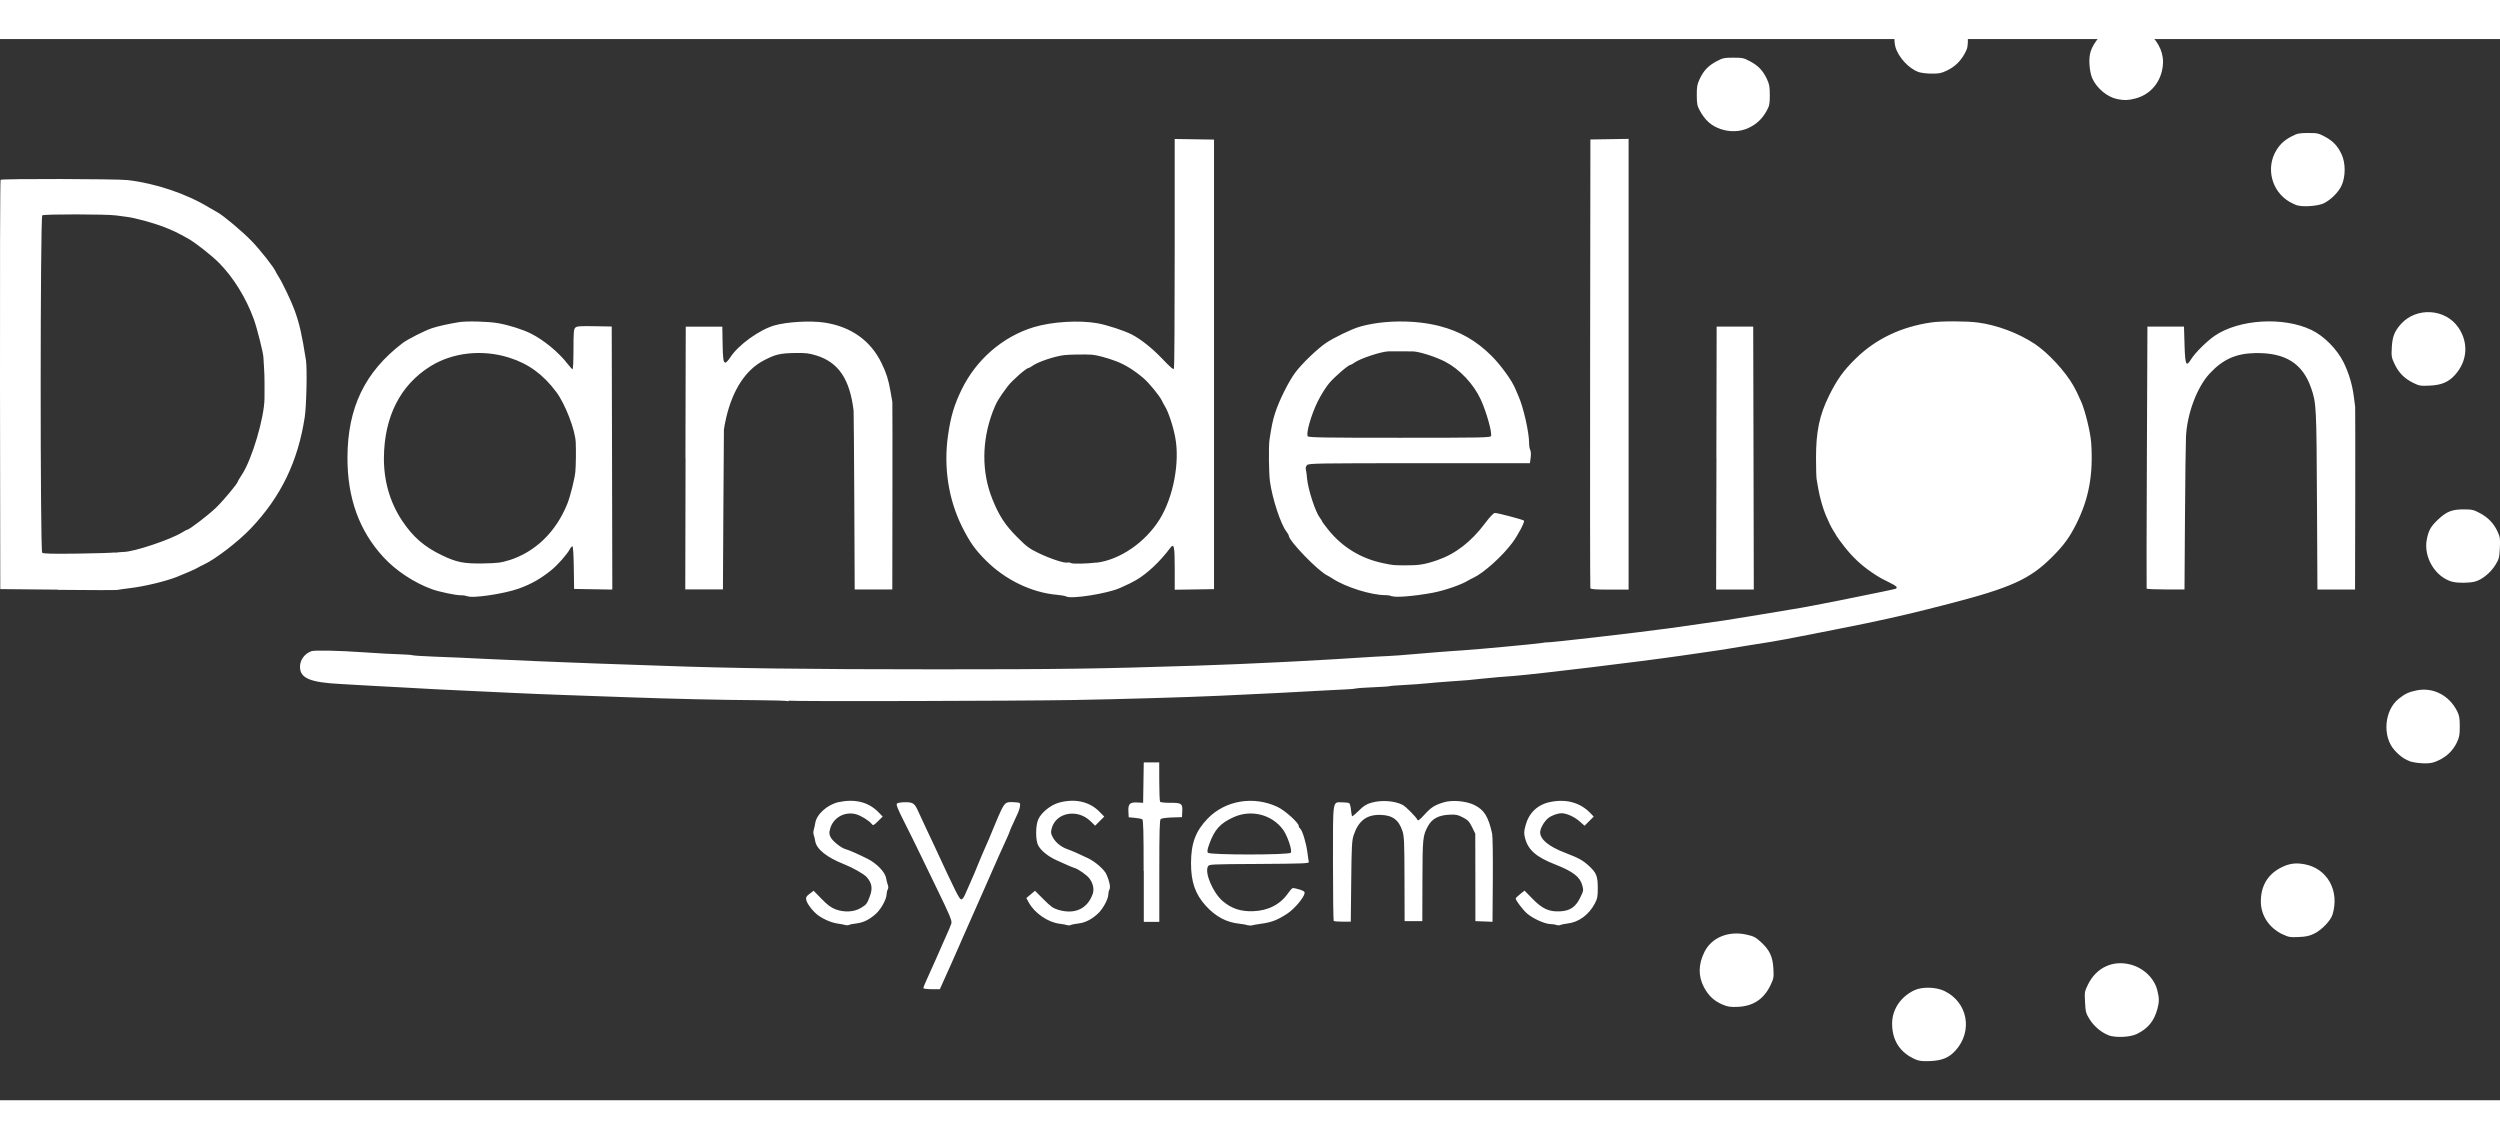 <svg xmlns="http://www.w3.org/2000/svg" width="640" height="291.66" viewBox="0 10 640 271.66">
  <rect x="0" y="10" width="640" height="271.66" fill="#333333" stroke="none"/>
  <path d="M490.477 271.258c-4.005-1.687-6.095-4.844-6.095-9.21 0-3.594 2.13-6.817 5.624-8.51 2.004-.97 5.557-.904 7.746.146 5.986 2.87 7.372 10.255 2.86 15.248-1.65 1.828-3.44 2.577-6.45 2.7-1.937.08-2.824-.01-3.685-.374zm49.25-6.26c-1.863-.736-3.72-2.32-4.818-4.11-.92-1.485-1.01-1.855-1.14-4.322-.14-2.593-.11-2.77.75-4.518 2.12-4.313 6.29-6.296 10.82-5.145 3.38.86 6.11 3.45 6.92 6.568.52 2.02.53 2.96.04 4.8-.83 3.09-2.42 5.05-5.25 6.42-1.75.86-5.57 1.02-7.34.32zm-98.853-7.872c-2.058-.875-3.513-2.242-4.64-4.36-1.525-2.86-1.485-5.897.12-9.102 1.834-3.666 6.135-5.43 10.738-4.406 1.873.416 2.33.653 3.715 1.918 2.212 2.022 3.004 3.708 3.18 6.762.13 2.28.082 2.552-.734 4.262-1.71 3.58-4.443 5.392-8.384 5.553-1.96.08-2.55-.012-4-.627zm-204.53-4.107c0-.16.397-1.15.882-2.2 1.022-2.22 1.698-3.73 2.387-5.32.948-2.19 1.487-3.42 2.058-4.68 1.12-2.46 1.7-3.84 1.88-4.42.2-.66-.41-2.13-3.57-8.62-1.1-2.26-2.95-6.09-4.12-8.51-1.16-2.42-3.12-6.38-4.35-8.81-1.71-3.39-2.15-4.49-1.89-4.75.19-.19 1.12-.34 2.1-.34 2.08 0 2.43.26 3.44 2.54.38.86 1.21 2.64 1.84 3.97.64 1.32 1.57 3.3 2.07 4.39 5.81 12.54 6.47 13.86 7.02 13.97.26.05.65-.48 1.05-1.42.71-1.64 1.87-4.29 2.28-5.19.14-.31.51-1.21.81-1.99.3-.78.89-2.18 1.3-3.12 1.63-3.68 2.06-4.67 2.67-6.24.3-.78.89-2.18 1.31-3.12 1.74-3.91 1.77-3.94 4.28-3.78 1.34.08 1.4.12 1.34.89-.03.44-.3 1.33-.6 1.98-1.48 3.18-2.03 4.42-2.03 4.56 0 .09-.39 1.02-.88 2.07-1.1 2.4-2.59 5.72-3.52 7.86-.67 1.54-1.43 3.28-2.15 4.89-1.2 2.69-1.62 3.63-2.1 4.75-.64 1.48-1.38 3.15-3.26 7.37-.27.62-.72 1.64-.99 2.27-.81 1.87-1.44 3.31-2.25 5.1l-1.29 2.86-.98 2.19-.47 1.06h-2.11c-1.22 0-2.11-.12-2.11-.29zm347.96-13.84c-3.45-1.69-5.527-4.84-5.527-8.4 0-3.93 1.698-6.84 5.013-8.6 2.092-1.11 3.828-1.37 6.19-.93 5.828 1.1 8.98 6.76 7.155 12.86-.464 1.55-2.766 3.96-4.675 4.89-1.27.62-2.082.8-4.023.88-2.224.09-2.578.03-4.133-.73zm-367.81-2.31c-.23-.13-1.083-.31-1.896-.41-1.58-.2-3.62-1.04-5.105-2.1-1.303-.93-2.88-2.95-3.078-3.93-.145-.73-.027-.95.85-1.62l1.02-.78 2.053 2.1c1.573 1.61 2.42 2.23 3.615 2.68 2.156.79 4.638.67 6.314-.31 1.547-.91 1.688-1.09 2.438-3.12.73-1.98.502-3.32-.818-4.83-.69-.79-3.525-2.4-5.81-3.31-4.446-1.76-7.047-3.85-7.383-5.92-.092-.57-.265-1.28-.385-1.59-.12-.31-.12-.88.01-1.28.12-.4.3-1.18.38-1.73.34-2.28 3.16-4.79 6.05-5.39 4.16-.87 7.6.01 10.11 2.57l1.11 1.14-1.21 1.2c-1.06 1.05-1.26 1.14-1.55.75-.66-.86-2.74-2.17-4.03-2.53-2.92-.82-5.9.85-6.67 3.72-.27.99-.25 1.37.12 2.13.46.97 2.71 2.78 3.8 3.06.8.2 3.33 1.31 5.68 2.49 2.32 1.16 4.48 3.41 4.73 4.92.1.6.3 1.39.44 1.75.17.42.16.84-.02 1.18-.16.29-.29.84-.29 1.22 0 1.18-1.34 3.68-2.61 4.88-1.64 1.54-3.3 2.38-5.11 2.59-.83.09-1.7.26-1.93.39-.24.12-.62.12-.85-.01zm56.694 0c-.23-.13-1.08-.3-1.892-.39-2.982-.34-6.445-2.71-7.93-5.44l-.618-1.14 1.107-.93 1.108-.93 2.203 2.21c1.834 1.84 2.463 2.29 3.762 2.67 4.205 1.25 7.464-.26 8.804-4.07.428-1.22.085-2.79-.877-4.01-.668-.85-2.75-2.31-3.72-2.62-.72-.23-1.904-.73-4.774-2.05-2.19-1.01-4-2.52-4.64-3.86-.65-1.38-.61-5.06.08-6.57.79-1.74 3.16-3.66 5.23-4.24 4.08-1.15 7.86-.32 10.41 2.28l1.25 1.27-1.17 1.16-1.16 1.17-1.23-1.19c-3.33-3.2-8.75-2.21-9.87 1.8-.29 1.06-.27 1.34.24 2.33.66 1.29 2.11 2.49 3.67 3.04 1.2.42 3.08 1.24 5.39 2.36 1.85.88 4.18 2.93 4.7 4.14.78 1.76 1.07 3.27.76 3.85-.16.3-.29.86-.29 1.24 0 1.18-1.34 3.68-2.61 4.88-1.64 1.54-3.3 2.39-5.1 2.59-.82.09-1.69.27-1.93.39-.23.12-.62.12-.85 0zm46.213.02c-.23-.14-1.19-.33-2.12-.42-3.31-.34-6.05-1.8-8.59-4.58-2.7-2.97-3.8-6.12-3.79-10.92.01-5.09 1.17-8.21 4.25-11.4 4.53-4.69 11.8-5.9 17.93-2.98 1.88.89 5.39 4.05 5.39 4.84 0 .21.18.53.39.71.56.46 1.55 3.78 1.84 6.12.14 1.09.29 2.17.36 2.41.1.37-1.47.43-12.7.5-12.76.07-12.82.07-13.14.67-.87 1.63 1.32 6.73 3.79 8.84 2.24 1.91 4.61 2.7 7.78 2.59 3.88-.13 6.97-1.73 8.99-4.65.43-.62.93-1.18 1.11-1.25.18-.07.97.08 1.75.33 1.12.36 1.4.57 1.33.99-.2 1.17-2.66 4.05-4.44 5.21-2.57 1.67-3.96 2.2-6.68 2.58-1 .14-2.08.32-2.39.42-.31.09-.76.05-.99-.08zm11.04-18.58c.44-.52-.83-4.32-1.96-5.88-2.83-3.92-8.19-5.28-12.7-3.22-3.42 1.56-4.85 3.14-6.2 6.86-.51 1.42-.59 1.94-.34 2.24.49.59 20.73.58 21.22-.01zm68.04 18.53c-.22-.15-.92-.27-1.54-.28-1.43-.02-4.36-1.32-5.94-2.64-1.09-.92-2.98-3.39-2.98-3.91 0-.12.51-.62 1.13-1.11l1.13-.9 2.06 2.11c2.47 2.52 4.18 3.32 6.94 3.2 2.6-.11 4.05-1.07 5.22-3.45.88-1.78.91-1.93.57-3.19-.58-2.19-2.38-3.58-7-5.39-4.79-1.88-6.85-3.68-7.63-6.64-.35-1.34-.33-1.71.11-3.37.85-3.17 3.07-5.28 6.22-5.94 4.18-.88 7.76.11 10.39 2.85l.83.87-1.17 1.17-1.17 1.17-1.31-1.15c-1.27-1.12-3.32-2.05-4.52-2.05-1.11 0-2.7.59-3.56 1.32-1 .84-1.98 2.6-1.98 3.55 0 1.82 2.19 3.64 6.3 5.22 3.67 1.41 4.63 1.95 6.26 3.46 1.85 1.72 2.19 2.59 2.19 5.63 0 2.13-.1 2.69-.74 3.9-1.52 2.9-4.14 4.83-7 5.15-.8.09-1.66.27-1.9.39s-.62.11-.85-.04zm-105.71-13.85c0-10.11-.08-13.08-.35-13.25-.19-.13-1.05-.29-1.91-.37l-1.56-.15-.08-1.46c-.11-1.96.37-2.44 2.32-2.32l1.45.08.08-5.17.08-5.18h3.96l.01 4.89c.01 2.69.1 5.02.21 5.18.12.17 1.25.29 2.59.28 2.91-.02 3.2.19 3.09 2.22l-.08 1.45-2.53.08c-1.39.04-2.7.22-2.9.39-.29.24-.37 2.97-.37 13.31V236h-3.97v-13.02zm48.66 12.83c-.1-.11-.19-6.79-.19-14.86 0-16.68-.16-15.57 2.36-15.56.81 0 1.61.1 1.79.21.18.11.38.88.46 1.7.08.82.21 1.56.29 1.64.08.08.85-.55 1.71-1.41 1.23-1.23 1.91-1.66 3.21-2.04 2.57-.75 5.96-.51 8.03.56.83.43 3.54 3.18 3.79 3.85.12.3.61-.08 1.76-1.34 1.73-1.9 2.59-2.45 4.98-3.18 2.17-.66 5.78-.33 7.87.72 2.48 1.25 3.53 2.95 4.5 7.32.14.62.21 5.95.17 11.84l-.08 10.71-2.19-.09-2.19-.08-.01-11.2-.02-11.19-.83-1.69c-.71-1.43-1.06-1.8-2.34-2.47-1.3-.68-1.77-.78-3.47-.7-2.73.13-4.41 1.02-5.44 2.88-1.36 2.46-1.42 3.03-1.45 14.02l-.03 10.35h-4.53l-.03-10.78c-.02-9.44-.09-10.97-.52-12.27-.97-2.92-2.56-4.08-5.68-4.15-3.51-.08-5.61 1.53-6.83 5.24-.44 1.34-.52 2.92-.61 11.83l-.11 10.27h-2.06c-1.13 0-2.14-.08-2.25-.19zm276-40.76c-1.71-.54-3.01-1.42-4.45-3.03-3.13-3.49-2.61-10.14 1.03-13.09 1.62-1.31 2.59-1.78 4.6-2.19 4.25-.88 8.39 1.24 10.43 5.34.54 1.08.66 1.77.66 3.86 0 2.16-.11 2.79-.74 4.11-.96 2.02-2.52 3.56-4.64 4.57-1.39.66-2.06.81-3.68.79-1.09-.01-2.52-.19-3.17-.39zm-415.59-15.55c-.42-.13-4.02-.24-8-.26-8.9-.05-22.1-.35-33.02-.75-2.34-.09-6.16-.22-8.5-.3-2.34-.08-5.91-.2-7.93-.28-2.02-.08-5.21-.2-7.08-.27s-4.8-.2-6.52-.29c-3.87-.2-8.44-.42-12.33-.58-4.37-.19-8.87-.42-16.58-.86-1.4-.08-3.7-.2-5.1-.27-1.4-.07-3.57-.19-4.82-.27-1.24-.08-3.35-.2-4.67-.27-7.91-.4-10.49-1.48-10.49-4.4 0-1.77 1.14-3.34 2.9-4 .8-.3 6.98-.17 13.55.29 3.89.27 7.07.44 9.55.52 1.28.04 2.56.14 2.84.23.28.09 2.87.25 5.76.36 5.05.19 6.46.25 13.6.6 4.08.2 8.5.39 12.9.57l6.8.27c5.51.22 10.77.42 15.31.56 2.34.08 6.23.21 8.65.3 18.37.68 37.53.94 70.87.94 32.09 0 41.59-.13 66.76-.94 6.14-.2 14.67-.55 20.7-.86l5.53-.28c5.3-.27 13.55-.76 19.56-1.16 1.17-.08 2.76-.16 3.54-.18.78-.02 3.46-.22 5.95-.44s5.36-.46 6.37-.53c1.02-.07 2.67-.19 3.69-.28 1.01-.09 2.2-.17 2.64-.18 1.56-.03 19.92-1.74 20.61-1.92.39-.1.91-.16 1.16-.13.74.09 22.62-2.43 31.44-3.63 3.5-.48 12.21-1.72 14.03-2 3.99-.63 12.76-2.07 19.84-3.27 3.7-.63 23.69-4.66 23.97-4.83.56-.35.19-.7-1.79-1.68-2.31-1.15-2.61-1.32-4.6-2.68-2.47-1.69-4.69-3.78-6.64-6.26-1.04-1.33-1.99-2.6-2.1-2.84-.11-.24-.46-.81-.77-1.28s-.76-1.3-1.01-1.84c-.24-.55-.67-1.51-.96-2.13-.68-1.51-1.6-4.7-1.96-6.81-.16-.94-.36-2.09-.44-2.55-.08-.47-.15-2.9-.15-5.39-.01-6.71.87-10.96 3.29-15.87 2.1-4.27 3.73-6.53 6.95-9.67 5.11-4.98 11.56-8.05 19.23-9.17 2.57-.38 8.99-.37 11.91.01 4.92.64 10.4 2.69 14.6 5.47 3.39 2.24 7.8 7 9.88 10.66.676 1.18 1 1.85 2.01 4.11 1.016 2.26 2.38 7.85 2.568 10.49.57 8.18-.57 14.382-3.84 20.9-1.76 3.485-3.16 5.4-6.21 8.45-5.65 5.64-10.5 7.83-26.38 11.94-8.91 2.3-13.25 3.32-20.84 4.92-2.65.56-14.47 2.91-17.15 3.41-1.323.25-2.98.57-3.682.71-1.54.32-5.41.96-10.2 1.7-1.95.3-3.81.61-4.14.68-.32.073-1.92.33-3.54.56l-8.9 1.29c-10.43 1.51-36.61 4.68-42.95 5.195-.7.053-2.426.19-3.83.293-1.4.11-3.57.32-4.82.46-2.39.28-3.28.36-8.08.68-1.635.11-4.06.31-5.38.45s-3.99.33-5.93.43c-1.94.1-3.61.23-3.72.3-.11.07-1.97.19-4.13.28s-4.17.223-4.45.31c-.29.084-1.44.19-2.55.235-1.12.04-3.12.14-4.44.22-9.58.54-15.25.83-27.93 1.41-8.484.39-25.05.87-37.275 1.09-14.18.25-72.31.39-73.07.17zm-82.27-26.85c-.23-.16-.93-.28-1.56-.27-1.22.03-5.51-.86-7.4-1.54-4.54-1.63-9.28-4.76-12.47-8.24-6.19-6.75-9.2-15.07-9.19-25.4.01-12.8 4.44-22.01 14.14-29.4 1.22-.93 5.63-3.17 7.46-3.78 1.45-.49 3.97-1.06 6.89-1.55 1.95-.33 7.6-.19 10.1.26 2.76.49 6.27 1.6 8.35 2.64 3.34 1.67 7.17 4.84 9.43 7.79.57.74 1.14 1.35 1.26 1.35.13 0 .23-2.29.23-5.09 0-4.28.07-5.16.46-5.54.39-.39 1.14-.44 4.89-.38l4.44.08.08 33.67.07 33.67-4.89-.08-4.89-.08-.08-5.46c-.04-3.18-.19-5.46-.34-5.46-.14 0-.42.28-.6.62-.76 1.43-3.15 4.14-4.83 5.5-2.7 2.18-5.17 3.59-8.32 4.71-3.85 1.38-12.2 2.59-13.18 1.92zm10.73-9.22c6.75-2.14 12.02-7.25 14.93-14.46.75-1.87 1.89-6.4 2.06-8.22.14-1.48.19-5.39.1-7.49-.13-3.21-2.7-9.86-4.97-12.9-3.38-4.53-7.1-7.24-12.07-8.81-6.89-2.18-14.5-1.34-20.2 2.23-7.67 4.79-11.77 12.86-11.87 23.34-.05 5.95 1.52 11.42 4.64 16.14 2.77 4.17 5.68 6.71 10.23 8.89 3.78 1.81 5.57 2.16 10.56 2.08 3.69-.07 4.57-.18 6.62-.83zm142.62 9.25c-.23-.14-1.32-.33-2.42-.43-6.38-.56-13.08-3.79-18.01-8.68-2.85-2.83-4.2-4.74-6.2-8.73-3.5-7.02-4.77-15.31-3.59-23.46.7-4.83 1.57-7.73 3.49-11.69 3.72-7.64 10.52-13.53 18.41-15.93 4.67-1.42 11.61-1.85 16.31-1.02 2.4.42 6.85 1.87 8.78 2.86 2.34 1.19 5.32 3.57 7.89 6.28 2.11 2.21 2.83 2.82 2.96 2.47.1-.25.18-13.59.18-29.64V35.58l5.03.076 5.04.078v115.088l-5.03.077-5.03.07v-5.32c0-5.9-.18-6.7-1.2-5.32-2.56 3.44-5.92 6.59-8.74 8.2-1.15.66-1.72.93-4.09 2-3.15 1.42-12.5 2.9-13.74 2.17zm7.8-8.64c6-.75 12.46-5.19 16.13-11.07 3.52-5.66 5.23-14.64 4-21.06-.57-3.01-1.81-6.67-2.71-8.04-.15-.23-.46-.81-.68-1.28-.61-1.28-3.24-4.5-4.68-5.74-2.32-2-4.68-3.47-6.96-4.35-2.14-.83-5-1.61-6.21-1.7-1.67-.12-5.86-.06-7.18.1-2.58.32-6.86 1.78-8.23 2.81-.37.28-.79.5-.93.5-.54 0-4.19 3.2-5.26 4.62-2.35 3.12-2.96 4.15-3.9 6.64-2.8 7.45-2.83 15.4-.08 22.25 1.73 4.31 3.25 6.64 6.32 9.73 2.5 2.51 3.16 3 5.59 4.16 3.02 1.45 6.54 2.6 7.32 2.4.27-.07.67-.02.88.12.39.26 4.07.19 6.62-.13zm75.55 8.6c-.23-.16-.95-.29-1.6-.29-3.7-.01-10.18-2.05-13.56-4.26-.47-.31-1.04-.64-1.27-.75-2.32-1.06-9.92-8.9-9.92-10.23 0-.15-.27-.62-.6-1.05-1.45-1.85-3.6-8.38-4.21-12.79-.29-2.11-.37-8.98-.13-10.62.55-3.66.8-4.85 1.44-6.9.99-3.13 3.48-8.14 5.2-10.43 1.71-2.28 5.7-6.11 7.89-7.57 2.08-1.38 6.56-3.54 8.55-4.11 6.01-1.73 14.12-1.8 20.41-.19 5.26 1.35 9.46 3.75 13.35 7.63 2.4 2.39 5.25 6.33 6.1 8.43.24.59.61 1.46.82 1.92 1.25 2.79 2.71 9.24 2.71 11.97 0 .68.13 1.49.29 1.79.17.31.22 1.14.11 1.96l-.19 1.42h-28.29c-25.96 0-28.33.04-28.76.47-.31.31-.41.71-.3 1.2.1.4.23 1.38.29 2.18.23 2.77 2.14 8.67 3.29 10.13.3.38.55.78.55.88 0 .1.69 1.04 1.53 2.09 3.61 4.52 8.4 7.46 14.1 8.64 2.6.54 2.56.54 5.57.56 3.54.03 5.16-.23 8.35-1.34 4.63-1.6 8.61-4.68 12.15-9.39 1.36-1.8 2.2-2.68 2.57-2.68.73 0 7.13 1.69 7.42 1.96.29.27-1.53 3.74-2.99 5.69-2.57 3.45-7.35 7.74-9.96 8.94-.48.22-1.07.53-1.3.68-1.66 1.06-6.05 2.58-9.11 3.16-4.66.87-9.78 1.29-10.44.84zm25.42-41c.34-.87-1.16-6.22-2.63-9.4-1.82-3.94-5.38-7.72-9.07-9.64-2.45-1.28-6.67-2.62-8.3-2.65-1.67-.03-5.5-.03-6.26-.01-1.89.05-7.39 1.89-8.75 2.92-.37.28-.79.51-.92.51-.53 0-4.02 2.99-5.46 4.68-.83.97-2.16 3.09-2.96 4.71-1.67 3.37-3.08 8.29-2.55 8.92.26.32 4.33.38 23.54.38 20.94 0 23.24-.04 23.39-.45zm-366.88 39.3l-14.74-.14L0 98.54c-.04-28.756.03-52.384.15-52.507.314-.313 29.76-.252 32.52.067 7.204.834 15.146 3.52 20.977 7.097.623.383 1.494.88 1.935 1.104 1.46.75 6.532 5 8.89 7.46 2.24 2.34 5.554 6.55 6.078 7.72.14.32.504.95.81 1.42.947 1.45 3.31 6.42 4.078 8.58 1.26 3.54 1.816 5.99 2.89 12.74.33 2.1.127 11.66-.312 14.54-1.727 11.37-6.103 20.41-13.788 28.5-3.238 3.41-9.153 7.95-12.14 9.31-.546.25-1.184.58-1.418.73-.557.36-3.064 1.46-5.44 2.4-2.763 1.09-8.126 2.39-11.71 2.83-1.714.21-3.31.44-3.543.5-.235.06-7.06.05-15.167-.03zm14.6-9.46c.86-.1 1.86-.19 2.21-.19 2.66-.01 12.09-3.17 15.09-5.05.55-.35 1.09-.63 1.2-.63.53-.01 5.4-3.73 7.39-5.65 1.94-1.87 5.58-6.25 5.58-6.71 0-.09.45-.84 1-1.67 2.62-3.94 5.81-14.71 5.83-19.64l.01-3.62c.01-1.24-.05-3.16-.13-4.25-.07-1.09-.14-2.28-.16-2.64-.04-1.13-1.64-7.46-2.44-9.69-1.95-5.41-5.28-10.81-8.93-14.46-1.98-1.98-5.99-5.13-7.91-6.21-2.77-1.55-3.83-2.06-6.18-2.97-2.82-1.09-7.45-2.35-9.63-2.61-.74-.09-1.92-.25-2.62-.35-2.39-.34-18.5-.36-18.9-.02-.53.44-.55 85.83-.02 86.36.27.26 2.36.32 8.72.24 4.6-.06 9.07-.19 9.93-.3zm146.06-24.21l.08-33.66h9.36l.07 3.97c.07 4.41.19 5.24.74 5.24.2 0 .77-.63 1.27-1.4 2.01-3.11 7.41-7.01 11.23-8.11 3.25-.94 9.33-1.28 12.9-.73 6.76 1.05 11.75 4.6 14.54 10.34 1.25 2.56 1.78 4.24 2.31 7.28.23 1.34.44 2.55.47 2.69.03.14.04 11 .02 24.13l-.03 23.88h-9.63l-.1-22.61c-.06-12.44-.14-22.87-.18-23.18-.97-8.07-3.86-12.35-9.52-14.11-1.91-.59-2.74-.69-5.51-.64-3.83.06-5.04.36-8.04 1.94-4.56 2.41-7.86 7.45-9.54 14.59-.3 1.3-.57 2.7-.59 3.12-.02.42-.09 9.78-.14 20.81l-.11 20.06h-9.64l.07-33.66zm231.66 33.31c-.07-.2-.1-26.12-.06-57.62l.07-57.26 4.89-.08 4.89-.08v115.39h-4.82c-3.6 0-4.86-.09-4.96-.35zm32.26-33.31l.07-33.67h9.36l.08 33.66.07 33.66h-9.64l.08-33.67zm110.15 33.45c-.05-.12-.02-15.27.06-33.67l.14-33.45h9.36l.14 4.67c.16 5.24.41 5.77 1.7 3.66 1-1.62 4.02-4.61 6.04-5.99 6.25-4.24 17.56-4.92 24.75-1.48 3.2 1.52 6.61 4.97 8.26 8.36 1.34 2.76 2.21 5.69 2.6 8.77.15 1.17.3 2.31.33 2.55.03.23.04 10.85.02 23.6l-.05 23.17h-9.63l-.11-21.48c-.13-25.62-.16-26.2-1.5-30.09-2.17-6.31-6.61-9.1-14.27-8.96-4.96.08-8.34 1.6-11.71 5.24-3.25 3.51-5.77 10.24-6.06 16.16-.08 1.63-.2 11.11-.26 21.04l-.12 18.07h-4.8c-2.64 0-4.84-.1-4.88-.21zm78.43-1.75c-4.45-1.09-7.64-6.3-6.7-10.95.48-2.36 1.08-3.38 3.06-5.2 2.12-1.95 3.49-2.45 6.63-2.43 1.86.01 2.35.13 3.9.96 2.12 1.13 3.56 2.65 4.53 4.76.64 1.41.7 1.81.57 4.22-.13 2.43-.23 2.8-1.14 4.29-1.26 2.05-3.58 3.9-5.4 4.3-1.51.33-4.14.35-5.44.03zM617.76 98c-2.23-1.094-3.71-2.587-4.75-4.81-.79-1.69-.84-1.984-.71-4.277.15-2.755.71-4.147 2.37-5.99 3.96-4.384 11.36-3.92 14.67.916 2.67 3.9 2.33 8.61-.87 12.15-1.65 1.83-3.44 2.59-6.46 2.73-2.37.11-2.68.06-4.26-.72zm-29.52-45.38c-.49-.127-1.46-.56-2.14-.962-4.63-2.717-6.13-8.797-3.28-13.31 1.02-1.606 2.08-2.536 4.03-3.54 1.25-.65 1.81-.75 4-.76 2.36-.01 2.687.06 4.336.95 2.09 1.12 3.27 2.37 4.274 4.53 1.034 2.222 1.03 5.69-.01 7.95-.8 1.73-2.65 3.593-4.52 4.55-1.34.68-5.04 1.002-6.68.58zM440.55 33.07c-2.434-.842-4-2.216-5.38-4.72-.684-1.243-.782-1.73-.794-3.97-.01-2.172.096-2.782.724-4.122 1.017-2.17 2.194-3.416 4.283-4.536 1.646-.882 1.98-.956 4.334-.956 2.36 0 2.69.07 4.34.95 2.09 1.12 3.26 2.36 4.28 4.53.62 1.33.73 1.97.73 4.12 0 2.286-.09 2.707-.82 4.035-1.13 2.03-2.53 3.36-4.6 4.34-2.11 1.01-4.76 1.12-7.11.31zm101.46-7.71c-2.534-.5-5.25-2.76-6.393-5.33-.36-.81-.63-2.16-.71-3.51-.16-2.64.31-4.14 1.99-6.41.91-1.23 1.53-1.71 3.23-2.52 2.01-.954 2.2-.99 4.57-.87 2.92.15 4.74.93 6.38 2.745 2.37 2.63 3.17 5.62 2.35 8.83-.89 3.51-3.39 6.05-6.817 6.93-1.836.47-2.77.5-4.61.14zm-50.932-6.95c-2.495-.91-5.16-3.85-5.87-6.463-.48-1.778-.17-4.61.72-6.6 1.27-2.828 3.6-4.637 6.69-5.197 4.208-.76 8.37 1.23 10.264 4.92.816 1.59.895 1.98.9 4.44.008 2.44-.07 2.836-.806 4.18-1.117 2.037-2.543 3.404-4.555 4.365-1.45.696-2.03.81-3.97.795-1.24-.01-2.76-.206-3.37-.43z" fill="#FFF"/>
</svg>
